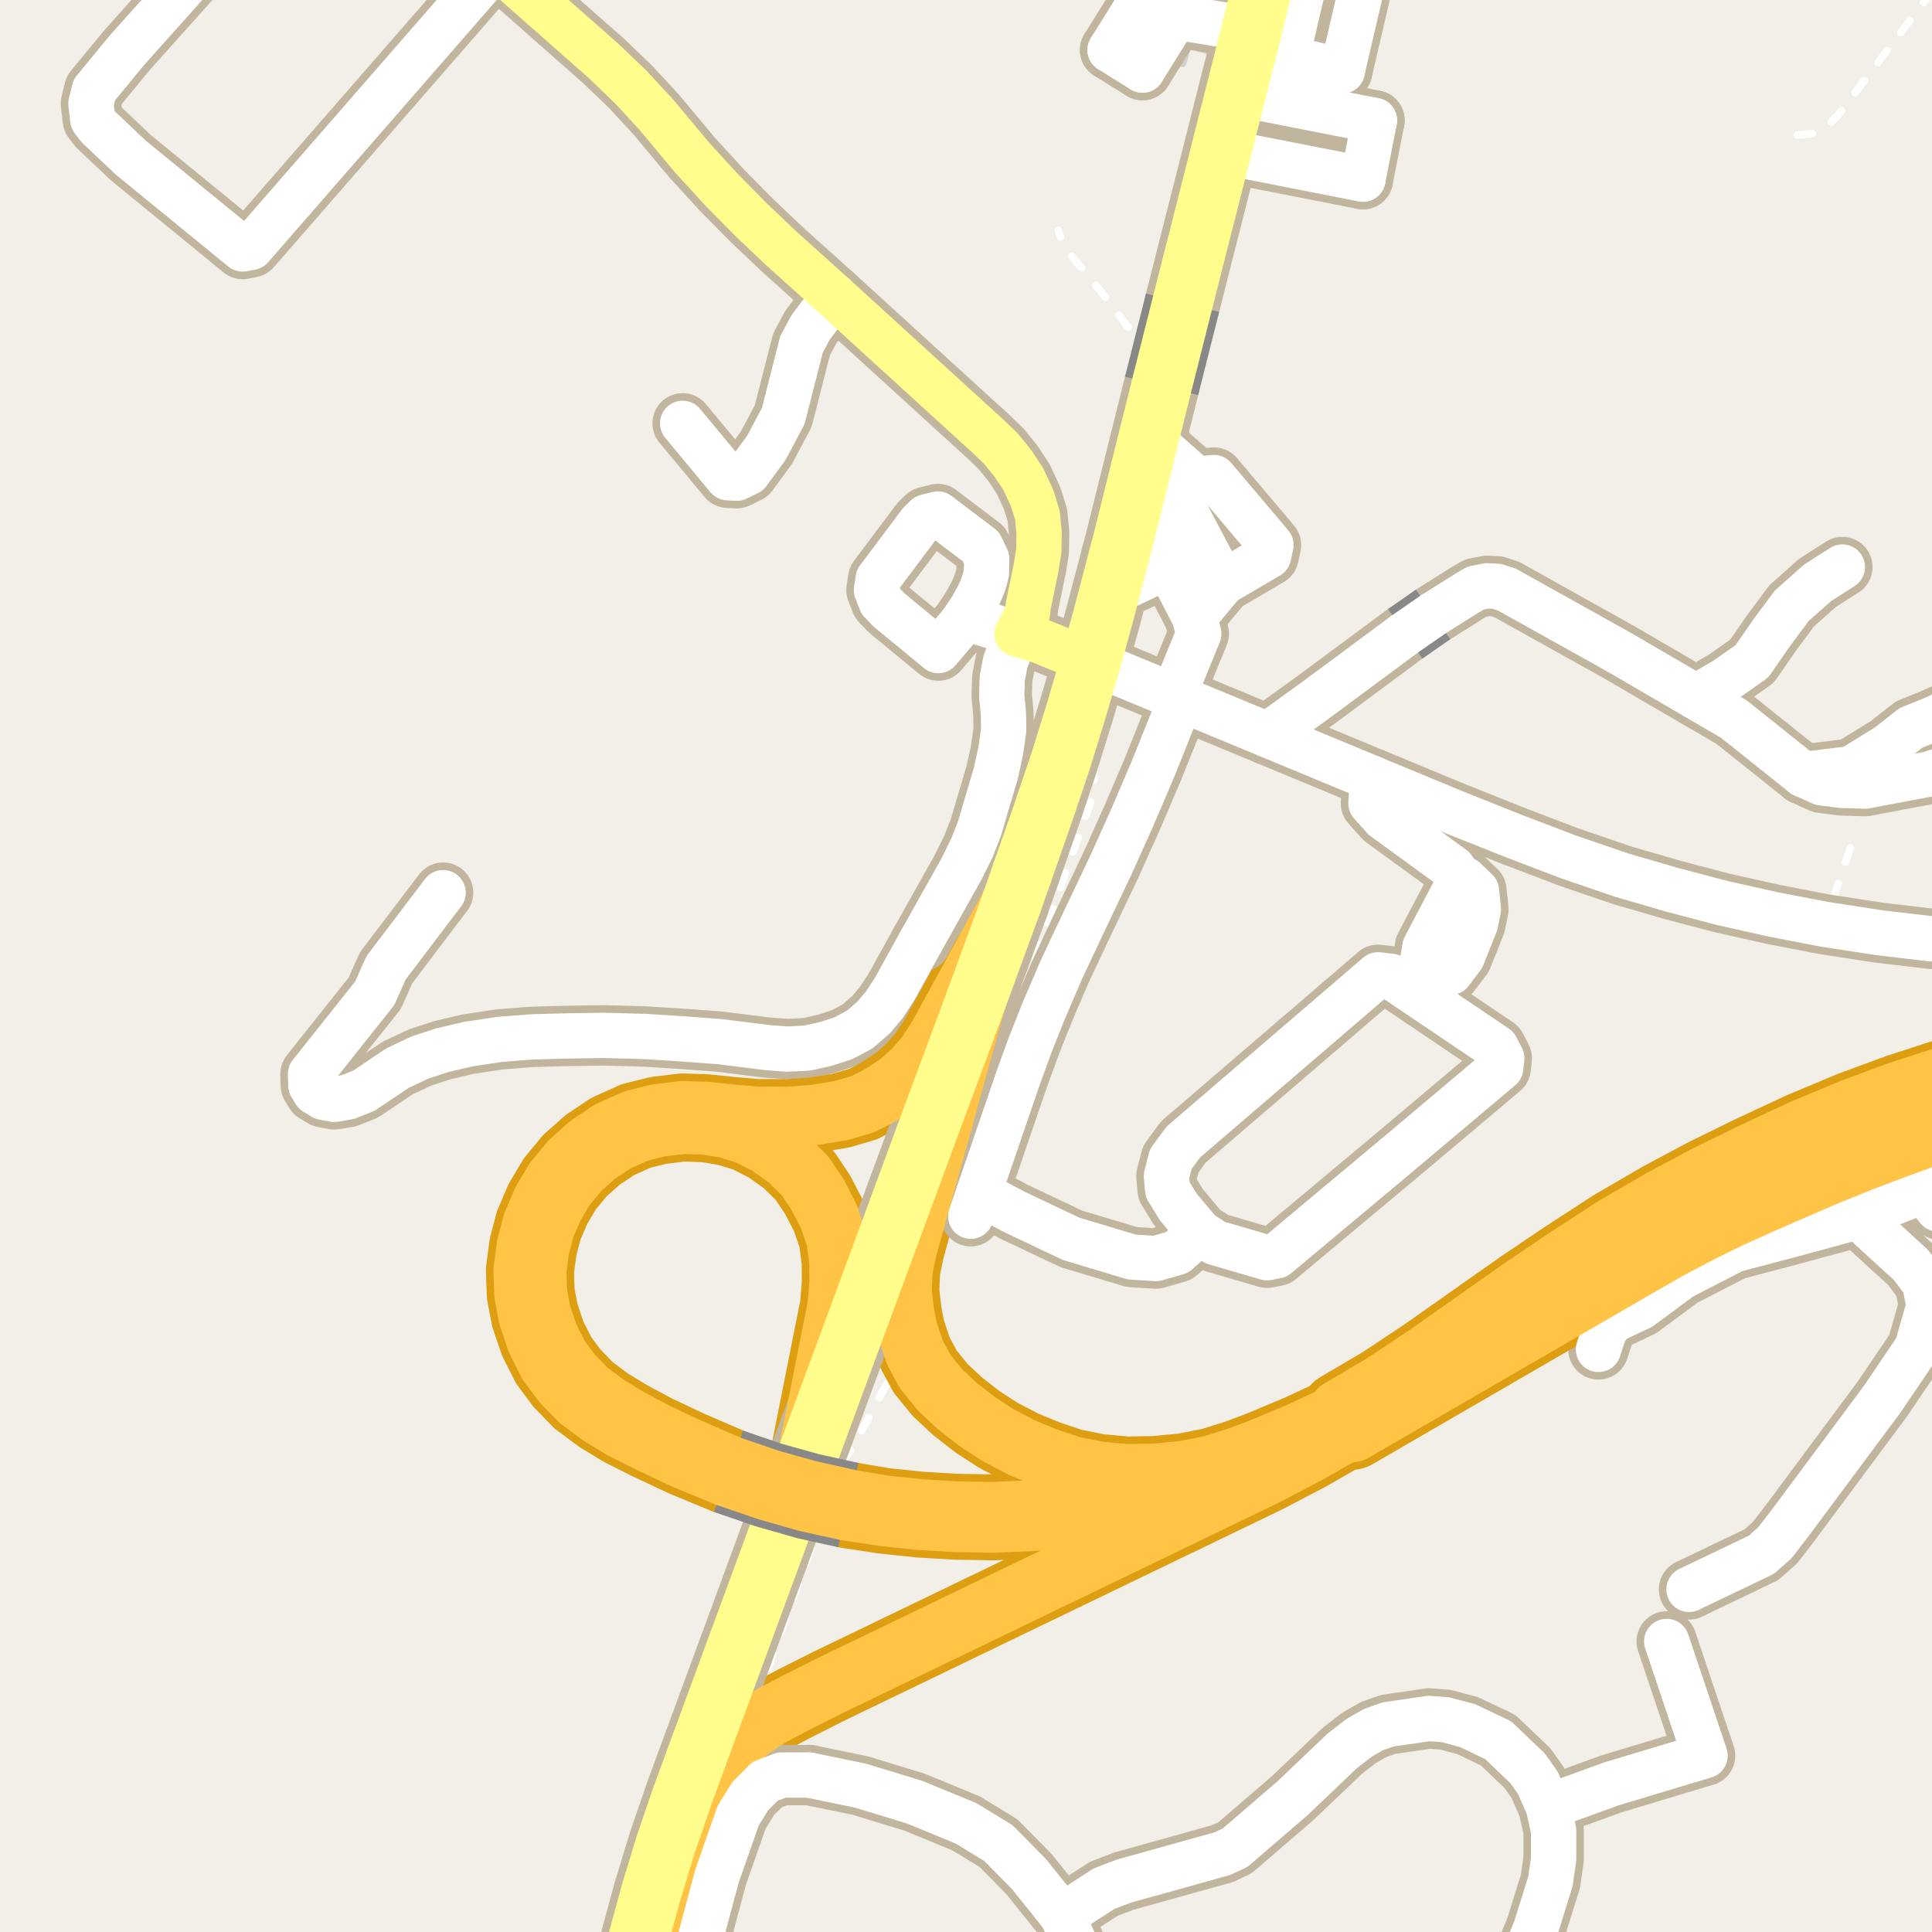<?xml version="1.0" encoding="UTF-8"?>
<svg xmlns="http://www.w3.org/2000/svg" xmlns:xlink="http://www.w3.org/1999/xlink" width="256pt" height="256pt" viewBox="0 0 256 256" version="1.1">
<g id="surface2">
<rect x="0" y="0" width="256" height="256" style="fill:rgb(94.902%,93.725%,91.373%);fill-opacity:1;stroke:none;"/>
<path style=" stroke:none;fill-rule:evenodd;fill:rgb(81.961%,81.569%,80.392%);fill-opacity:1;" d="M 153.242 12.062 L 155.027 7.883 L 156.699 8.398 L 157.402 5.938 L 161.34 7.059 L 163.074 -0.824 L 161.922 -1.852 L 160.816 -2.738 L 159.781 -3.488 L 159 -4 L 150.816 -4 L 145.035 5.879 Z M 153.242 12.062 "/>
<path style="fill:none;stroke-width:1;stroke-linecap:round;stroke-linejoin:round;stroke:rgb(81.961%,81.961%,81.961%);stroke-opacity:1;stroke-miterlimit:10;" d="M 153.242 12.062 L 155.027 7.883 L 156.699 8.398 L 157.402 5.938 L 161.34 7.059 L 163.074 -0.824 L 161.922 -1.852 L 160.816 -2.738 L 159.781 -3.488 L 159 -4 L 150.816 -4 L 145.035 5.879 L 153.242 12.062 "/>
<path style=" stroke:none;fill-rule:evenodd;fill:rgb(81.961%,81.569%,80.392%);fill-opacity:1;" d="M 168.738 23.805 L 178.199 25.785 L 179.324 20.406 L 169.863 18.43 Z M 168.738 23.805 "/>
<path style="fill:none;stroke-width:1;stroke-linecap:round;stroke-linejoin:round;stroke:rgb(81.961%,81.961%,81.961%);stroke-opacity:1;stroke-miterlimit:10;" d="M 168.738 23.805 L 178.199 25.785 L 179.324 20.406 L 169.863 18.43 L 168.738 23.805 "/>
<path style="fill:none;stroke-width:1;stroke-linecap:round;stroke-linejoin:round;stroke:rgb(100%,100%,100%);stroke-opacity:1;stroke-dasharray:2,3;stroke-miterlimit:10;" d="M 158.676 19.395 L 158.203 21.281 "/>
<path style="fill:none;stroke-width:1;stroke-linecap:round;stroke-linejoin:round;stroke:rgb(100%,100%,100%);stroke-opacity:1;stroke-dasharray:2,3;stroke-miterlimit:10;" d="M 120.445 179.672 L 122.633 178.48 "/>
<path style="fill:none;stroke-width:1;stroke-linecap:round;stroke-linejoin:round;stroke:rgb(100%,100%,100%);stroke-opacity:1;stroke-dasharray:2,3;stroke-miterlimit:10;" d="M 132.5 80.938 L 131.359 81.441 L 130.016 80.594 "/>
<path style="fill:none;stroke-width:1;stroke-linecap:round;stroke-linejoin:round;stroke:rgb(100%,100%,100%);stroke-opacity:1;stroke-dasharray:2,3;stroke-miterlimit:10;" d="M 159.438 16.438 L 158.676 19.395 "/>
<path style="fill:none;stroke-width:1;stroke-linecap:round;stroke-linejoin:round;stroke:rgb(100%,100%,100%);stroke-opacity:1;stroke-dasharray:2,3;stroke-miterlimit:10;" d="M 163.211 1.477 L 162.738 3.398 L 162.414 4.723 "/>
<path style="fill:none;stroke-width:1;stroke-linecap:round;stroke-linejoin:round;stroke:rgb(100%,100%,100%);stroke-opacity:1;stroke-dasharray:2,3;stroke-miterlimit:10;" d="M 158.203 21.281 L 157.426 24.598 "/>
<path style="fill:none;stroke-width:1;stroke-linecap:round;stroke-linejoin:round;stroke:rgb(100%,100%,100%);stroke-opacity:1;stroke-dasharray:2,3;stroke-miterlimit:10;" d="M 167.867 8.238 L 167.047 11.664 "/>
<path style="fill:none;stroke-width:1;stroke-linecap:round;stroke-linejoin:round;stroke:rgb(100%,100%,100%);stroke-opacity:1;stroke-dasharray:2,3;stroke-miterlimit:10;" d="M 98.633 232.324 L 100.004 237.402 "/>
<path style="fill:none;stroke-width:1;stroke-linecap:round;stroke-linejoin:round;stroke:rgb(100%,100%,100%);stroke-opacity:1;stroke-dasharray:2,3;stroke-miterlimit:10;" d="M 157.426 24.598 L 155.992 30.074 "/>
<path style="fill:none;stroke-width:1;stroke-linecap:round;stroke-linejoin:round;stroke:rgb(100%,100%,100%);stroke-opacity:1;stroke-dasharray:2,3;stroke-miterlimit:10;" d="M 100.383 226.695 L 99.73 228.934 L 98.633 232.324 "/>
<path style="fill:none;stroke-width:1;stroke-linecap:round;stroke-linejoin:round;stroke:rgb(100%,100%,100%);stroke-opacity:1;stroke-dasharray:2,3;stroke-miterlimit:10;" d="M 166.434 13.602 L 165.07 19.48 "/>
<path style="fill:none;stroke-width:1;stroke-linecap:round;stroke-linejoin:round;stroke:rgb(100%,100%,100%);stroke-opacity:1;stroke-dasharray:2,3;stroke-miterlimit:10;" d="M 157.5 90.25 L 158.883 90.91 L 160.273 91.645 L 161.578 92.48 L 162.859 93.352 "/>
<path style="fill:none;stroke-width:1;stroke-linecap:round;stroke-linejoin:round;stroke:rgb(100%,100%,100%);stroke-opacity:1;stroke-dasharray:2,3;stroke-miterlimit:10;" d="M 161.57 33.082 L 160.086 39.121 "/>
<path style="fill:none;stroke-width:1;stroke-linecap:round;stroke-linejoin:round;stroke:rgb(100%,100%,100%);stroke-opacity:1;stroke-dasharray:2,3;stroke-miterlimit:10;" d="M 132.984 80.031 L 136.145 81.238 L 139.309 82.453 "/>
<path style="fill:none;stroke-width:1;stroke-linecap:round;stroke-linejoin:round;stroke:rgb(100%,100%,100%);stroke-opacity:1;stroke-dasharray:2,3;stroke-miterlimit:10;" d="M 143.027 81.738 L 145.949 82.504 L 149.633 83.469 "/>
<path style="fill:none;stroke-width:1;stroke-linecap:round;stroke-linejoin:round;stroke:rgb(100%,100%,100%);stroke-opacity:1;stroke-dasharray:2,3;stroke-miterlimit:10;" d="M 134.969 74.336 L 134.586 75.613 L 134.008 77.379 L 133.656 78.359 L 133.281 79.316 L 132.5 80.938 "/>
<path style="fill:none;stroke-width:1;stroke-linecap:round;stroke-linejoin:round;stroke:rgb(100%,100%,100%);stroke-opacity:1;stroke-dasharray:2,3;stroke-miterlimit:10;" d="M 147.617 92.648 L 148.512 89.316 L 149.555 85.426 "/>
<path style="fill:none;stroke-width:1;stroke-linecap:round;stroke-linejoin:round;stroke:rgb(100%,100%,100%);stroke-opacity:1;stroke-dasharray:2,3;stroke-miterlimit:10;" d="M 164.258 21.801 L 164.184 22.906 L 162.441 29.945 "/>
<path style="fill:none;stroke-width:1;stroke-linecap:round;stroke-linejoin:round;stroke:rgb(100%,100%,100%);stroke-opacity:1;stroke-dasharray:2,3;stroke-miterlimit:10;" d="M 134.023 65.199 L 134.543 66.176 L 135.082 67.945 L 135.27 69.18 L 135.348 70.652 L 135.258 72.375 L 134.969 74.336 "/>
<path style="fill:none;stroke-width:1;stroke-linecap:round;stroke-linejoin:round;stroke:rgb(100%,100%,100%);stroke-opacity:1;stroke-dasharray:2,3;stroke-miterlimit:10;" d="M 170.523 -2 L 168.391 6.293 "/>
<path style="fill:none;stroke-width:1;stroke-linecap:round;stroke-linejoin:round;stroke:rgb(100%,100%,100%);stroke-opacity:1;stroke-dasharray:2,3;stroke-miterlimit:10;" d="M 127.676 57.074 L 130.434 59.723 L 131.32 60.785 L 132.273 62.137 L 132.824 63.016 L 133.414 64.035 L 134.023 65.199 "/>
<path style="fill:none;stroke-width:1;stroke-linecap:round;stroke-linejoin:round;stroke:rgb(100%,100%,100%);stroke-opacity:1;stroke-dasharray:2,3;stroke-miterlimit:10;" d="M 245.184 112.336 L 241.777 122.477 "/>
<path style="fill:none;stroke-width:1;stroke-linecap:round;stroke-linejoin:round;stroke:rgb(100%,100%,100%);stroke-opacity:1;stroke-dasharray:2,3;stroke-miterlimit:10;" d="M 162.414 4.723 L 159.438 16.438 "/>
<path style="fill:none;stroke-width:1;stroke-linecap:round;stroke-linejoin:round;stroke:rgb(100%,100%,100%);stroke-opacity:1;stroke-dasharray:2,3;stroke-miterlimit:10;" d="M 164.117 -2 L 163.211 1.477 "/>
<path style="fill:none;stroke-width:1;stroke-linecap:round;stroke-linejoin:round;stroke:rgb(100%,100%,100%);stroke-opacity:1;stroke-dasharray:2,3;stroke-miterlimit:10;" d="M 154.934 89.406 L 150.98 87.539 L 150.125 86.816 L 149.605 85.738 L 149.516 84.027 L 149.75 82.895 L 150.828 78.02 "/>
<path style="fill:none;stroke-width:1;stroke-linecap:round;stroke-linejoin:round;stroke:rgb(100%,100%,100%);stroke-opacity:1;stroke-dasharray:2,3;stroke-miterlimit:10;" d="M 154.305 61.148 L 151.039 75.781 "/>
<path style="fill:none;stroke-width:1;stroke-linecap:round;stroke-linejoin:round;stroke:rgb(100%,100%,100%);stroke-opacity:1;stroke-dasharray:2,3;stroke-miterlimit:10;" d="M 152.797 55.633 L 149.918 54.457 L 149.125 52.871 L 150.852 45.918 L 150.543 44.785 L 146.086 38.859 L 141.422 33.234 L 140.836 32.195 L 140.227 30.516 "/>
<path style="fill:none;stroke-width:1;stroke-linecap:round;stroke-linejoin:round;stroke:rgb(100%,100%,100%);stroke-opacity:1;stroke-dasharray:2,3;stroke-miterlimit:10;" d="M 151.277 48.758 L 143.117 81.582 L 142.289 82.477 L 141.32 82.949 L 140.047 82.848 L 139.309 82.453 "/>
<path style="fill:none;stroke-width:1;stroke-linecap:round;stroke-linejoin:round;stroke:rgb(100%,100%,100%);stroke-opacity:1;stroke-dasharray:2,3;stroke-miterlimit:10;" d="M 120.445 179.672 L 119.184 180.199 L 113.508 190.855 L 112.633 192.32 L 111.789 193.324 L 110.258 193.977 L 109.508 194.945 L 107.227 201.012 L 107.789 204.258 L 100.477 224.543 L 100.32 226.008 L 100.383 226.695 "/>
<path style="fill:none;stroke-width:1;stroke-linecap:round;stroke-linejoin:round;stroke:rgb(100%,100%,100%);stroke-opacity:1;stroke-dasharray:2,3;stroke-miterlimit:10;" d="M 122.633 178.48 L 124.055 177.422 L 123.457 176.422 L 122.809 174.762 L 122.539 173.648 L 122.363 172.363 L 122.328 170.914 L 122.477 169.297 L 122.852 167.535 L 123.5 165.629 L 144.852 105.355 L 145.02 101.797 L 147.617 92.648 "/>
<path style="fill:none;stroke-width:1;stroke-linecap:round;stroke-linejoin:round;stroke:rgb(100%,100%,100%);stroke-opacity:1;stroke-dasharray:2,3;stroke-miterlimit:10;" d="M 238.16 17.887 L 240.445 17.668 L 242.055 16.703 L 243.477 15.359 L 256.633 -2 "/>
<path style="fill:none;stroke-width:8;stroke-linecap:round;stroke-linejoin:round;stroke:rgb(75.686%,70.98%,61.569%);stroke-opacity:1;stroke-miterlimit:10;" d="M 147.094 6.621 L 151.379 9.289 "/>
<path style="fill:none;stroke-width:8;stroke-linecap:round;stroke-linejoin:round;stroke:rgb(75.686%,70.98%,61.569%);stroke-opacity:1;stroke-miterlimit:10;" d="M 165.176 6.672 L 170.488 7.68 "/>
<path style="fill:none;stroke-width:8;stroke-linecap:round;stroke-linejoin:round;stroke:rgb(75.686%,70.98%,61.569%);stroke-opacity:1;stroke-miterlimit:10;" d="M 127.902 81.871 L 134.758 84.004 "/>
<path style="fill:none;stroke-width:8;stroke-linecap:round;stroke-linejoin:round;stroke:rgb(75.686%,70.98%,61.569%);stroke-opacity:1;stroke-miterlimit:10;" d="M 170.488 7.68 L 177.852 9.398 "/>
<path style="fill:none;stroke-width:8;stroke-linecap:round;stroke-linejoin:round;stroke:rgb(75.686%,70.98%,61.569%);stroke-opacity:1;stroke-miterlimit:10;" d="M 180.594 23.742 L 182.121 15.961 "/>
<path style="fill:none;stroke-width:8;stroke-linecap:round;stroke-linejoin:round;stroke:rgb(75.686%,70.98%,61.569%);stroke-opacity:1;stroke-miterlimit:10;" d="M 158.512 63.504 L 152.211 57.977 "/>
<path style="fill:none;stroke-width:8;stroke-linecap:round;stroke-linejoin:round;stroke:rgb(75.686%,70.98%,61.569%);stroke-opacity:1;stroke-miterlimit:10;" d="M 154.762 74.996 L 146.941 78.766 "/>
<path style="fill:none;stroke-width:8;stroke-linecap:round;stroke-linejoin:round;stroke:rgb(75.686%,70.98%,61.569%);stroke-opacity:1;stroke-miterlimit:10;" d="M 213.48 175.062 L 211.281 170.613 L 210.355 169.266 L 209.164 168.129 L 207.715 167.164 "/>
<path style="fill:none;stroke-width:8;stroke-linecap:round;stroke-linejoin:round;stroke:rgb(75.686%,70.98%,61.569%);stroke-opacity:1;stroke-miterlimit:10;" d="M 155.77 2.238 L 162.738 3.398 L 165.863 3.965 "/>
<path style="fill:none;stroke-width:8;stroke-linecap:round;stroke-linejoin:round;stroke:rgb(75.686%,70.98%,61.569%);stroke-opacity:1;stroke-miterlimit:10;" d="M 158.258 81.742 L 158.844 83.969 L 155.477 92.203 "/>
<path style="fill:none;stroke-width:8;stroke-linecap:round;stroke-linejoin:round;stroke:rgb(75.686%,70.98%,61.569%);stroke-opacity:1;stroke-miterlimit:10;" d="M 177.852 9.398 L 180.402 -1.551 "/>
<path style="fill:none;stroke-width:8;stroke-linecap:round;stroke-linejoin:round;stroke:rgb(75.686%,70.98%,61.569%);stroke-opacity:1;stroke-miterlimit:10;" d="M 173.043 -3.266 L 170.488 7.68 "/>
<path style="fill:none;stroke-width:8;stroke-linecap:round;stroke-linejoin:round;stroke:rgb(75.686%,70.98%,61.569%);stroke-opacity:1;stroke-miterlimit:10;" d="M 158.309 -1.844 L 155.77 2.238 L 151.379 9.289 "/>
<path style="fill:none;stroke-width:8;stroke-linecap:round;stroke-linejoin:round;stroke:rgb(75.686%,70.98%,61.569%);stroke-opacity:1;stroke-miterlimit:10;" d="M 154.023 -4.512 L 147.094 6.621 "/>
<path style="fill:none;stroke-width:8;stroke-linecap:round;stroke-linejoin:round;stroke:rgb(75.686%,70.98%,61.569%);stroke-opacity:1;stroke-miterlimit:10;" d="M 162.051 77.211 L 155.809 65.414 "/>
<path style="fill:none;stroke-width:8;stroke-linecap:round;stroke-linejoin:round;stroke:rgb(75.686%,70.98%,61.569%);stroke-opacity:1;stroke-miterlimit:10;" d="M 182.121 15.961 L 163.734 12.352 "/>
<path style="fill:none;stroke-width:8;stroke-linecap:round;stroke-linejoin:round;stroke:rgb(75.686%,70.98%,61.569%);stroke-opacity:1;stroke-miterlimit:10;" d="M 193.609 116.621 L 192.516 115.027 L 183.379 108.379 L 181.656 106.445 L 181.883 103.152 "/>
<path style="fill:none;stroke-width:8;stroke-linecap:round;stroke-linejoin:round;stroke:rgb(75.686%,70.98%,61.569%);stroke-opacity:1;stroke-miterlimit:10;" d="M 161.789 20.051 L 180.594 23.742 "/>
<path style="fill:none;stroke-width:8;stroke-linecap:round;stroke-linejoin:round;stroke:rgb(75.686%,70.98%,61.569%);stroke-opacity:1;stroke-miterlimit:10;" d="M 195.637 118.023 L 195.895 120.488 L 195.496 122.426 L 193.75 126.797 L 192.188 128.855 L 190.836 129.355 L 188.715 128.668 L 188.484 127.449 L 188.809 125.484 L 193.191 117.148 L 194.098 116.559 L 195.637 118.023 "/>
<path style="fill:none;stroke-width:8;stroke-linecap:round;stroke-linejoin:round;stroke:rgb(75.686%,70.98%,61.569%);stroke-opacity:1;stroke-miterlimit:10;" d="M 158.984 163.316 L 155.957 165.961 L 153.156 166.762 L 149.957 166.562 L 141.957 164.16 L 134.359 160.562 L 129.691 158.07 "/>
<path style="fill:none;stroke-width:8;stroke-linecap:round;stroke-linejoin:round;stroke:rgb(75.686%,70.98%,61.569%);stroke-opacity:1;stroke-miterlimit:10;" d="M 264 160.363 L 261.805 161.004 L 259.004 161.004 L 256.805 160.203 L 254.805 157.801 L 253.203 155.004 L 251.223 151.621 "/>
<path style="fill:none;stroke-width:8;stroke-linecap:round;stroke-linejoin:round;stroke:rgb(75.686%,70.98%,61.569%);stroke-opacity:1;stroke-miterlimit:10;" d="M 127.27 82.734 L 127.902 81.871 L 128.773 80.535 L 129.711 78.809 L 130.125 77.859 L 130.469 76.883 L 130.703 75.902 L 130.738 74.027 L 129.973 72.422 L 124.27 68.109 L 122.746 68.492 L 121.938 69.273 L 116.363 76.703 L 116.137 78.195 L 116.738 79.719 L 117.801 80.828 L 124.332 86.203 L 127.27 82.734 "/>
<path style="fill:none;stroke-width:8;stroke-linecap:round;stroke-linejoin:round;stroke:rgb(75.686%,70.98%,61.569%);stroke-opacity:1;stroke-miterlimit:10;" d="M 155.809 65.414 L 154.359 71.156 L 154.203 72.582 L 154.762 74.996 L 158.258 81.742 L 162.051 77.211 L 168.098 73.664 L 168.41 72.211 L 160.852 63.277 L 158.512 63.504 L 155.809 65.414 "/>
<path style="fill:none;stroke-width:8;stroke-linecap:round;stroke-linejoin:round;stroke:rgb(75.686%,70.98%,61.569%);stroke-opacity:1;stroke-miterlimit:10;" d="M 211.805 178.805 L 212.602 176.402 L 213.48 175.062 L 217.402 173.203 L 222.805 169.203 L 229.805 165.602 L 237.402 163.602 L 246.203 161.203 L 254.805 157.801 "/>
<path style="fill:none;stroke-width:8;stroke-linecap:round;stroke-linejoin:round;stroke:rgb(75.686%,70.98%,61.569%);stroke-opacity:1;stroke-miterlimit:10;" d="M 241.891 155.273 L 243.805 158.801 L 246.203 161.203 L 253.203 167.605 L 255.004 170.004 L 255.602 173.004 L 254.004 178.602 L 249.402 185.402 L 245.273 190.953 L 237.203 201.805 L 235.203 204.402 L 233.402 206.004 L 223.805 210.602 "/>
<path style="fill:none;stroke-width:8;stroke-linecap:round;stroke-linejoin:round;stroke:rgb(75.686%,70.98%,61.569%);stroke-opacity:1;stroke-miterlimit:10;" d="M 156.141 159.945 L 158.984 163.316 L 161.035 164.656 L 167.883 166.656 L 169.164 166.406 L 185.105 153.078 L 198.852 141.496 L 198.992 140.219 L 198.246 138.781 L 184.266 129.355 L 182.586 129.168 L 156.793 151.328 L 155.137 153.578 L 154.555 155.855 L 154.719 157.633 L 156.141 159.945 "/>
<path style="fill:none;stroke-width:8;stroke-linecap:round;stroke-linejoin:round;stroke:rgb(75.686%,70.98%,61.569%);stroke-opacity:1;stroke-miterlimit:10;" d="M 122.008 124.777 L 118.562 131.008 L 117.188 133.125 L 115.734 134.848 L 113.906 136.426 L 111.781 137.555 L 109.508 138.309 L 106.922 138.883 L 104.254 139.008 L 101.625 138.805 L 95.27 138.012 L 90.457 137.656 L 85.371 137.336 L 80.051 137.191 L 74.922 137.27 L 70.484 137.391 L 66.234 137.723 L 62 138.355 L 58.582 139.164 L 55.648 140.125 L 52.684 141.523 L 48.207 144.527 L 46.109 145.367 L 44.273 145.672 L 42.855 145.406 L 41.766 144.758 L 41.184 143.809 L 41.145 142.309 L 49.66 131.609 L 51.145 128.254 L 58.715 118.281 "/>
<path style="fill:none;stroke-width:10;stroke-linecap:round;stroke-linejoin:round;stroke:rgb(86.667%,62.353%,6.667%);stroke-opacity:1;stroke-miterlimit:10;" d="M 177.762 187.195 L 172.465 190.215 L 167.215 192.727 L 162.113 194.848 L 157.43 196.371 L 152.562 197.703 L 147.008 198.863 L 141.98 199.633 L 136.66 200.145 L 131.637 200.367 L 126.684 200.281 L 121.973 200.004 L 117.105 199.492 L 112.652 198.73 "/>
<path style="fill:none;stroke-width:10;stroke-linecap:round;stroke-linejoin:round;stroke:rgb(86.667%,62.353%,6.667%);stroke-opacity:1;stroke-miterlimit:10;" d="M 112.164 200.137 L 116.93 200.863 L 121.859 201.387 L 126.629 201.664 L 131.656 201.754 L 136.754 201.527 L 142.148 201.008 L 147.254 200.223 L 152.887 199.051 L 157.816 197.695 L 162.762 196.141 L 167.516 194.344 L 173.215 192.066 L 179.105 189.258 "/>
<path style="fill:none;stroke-width:10;stroke-linecap:round;stroke-linejoin:round;stroke:rgb(86.667%,62.353%,6.667%);stroke-opacity:1;stroke-miterlimit:10;" d="M 177.762 187.195 L 172.266 189.766 L 166.871 192.027 L 163.875 193.141 L 160.605 194.168 L 156.832 194.922 L 152.938 195.289 L 149.312 195.344 L 145.566 195.004 L 142.027 194.297 L 138.613 193.145 L 135.406 191.82 L 132.32 190.203 L 129.562 188.422 L 126.855 186.316 L 124.59 184.195 L 122.605 181.773 L 121.242 179.238 L 120.215 176.195 L 119.762 173.75 L 119.465 171.098 L 119.582 168.309 L 120.133 165.602 L 129.305 132.57 "/>
<path style="fill:none;stroke-width:10;stroke-linecap:round;stroke-linejoin:round;stroke:rgb(86.667%,62.353%,6.667%);stroke-opacity:1;stroke-miterlimit:10;" d="M 96.828 194.285 L 91.34 191.922 L 86.914 189.836 L 83.27 187.891 L 80.477 186.191 L 77.875 184.258 L 75.742 182.055 L 74.078 179.816 L 72.684 177.051 L 71.668 174.066 L 71.156 171.344 L 71.047 168.414 L 71.449 165.398 L 72.164 162.656 L 73.359 159.875 L 74.863 157.348 L 76.785 155.023 L 79.082 152.988 L 81.582 151.32 L 84.566 149.98 L 87.363 149.281 L 90.5 148.902 L 93.406 149 L 96.223 149.445 L 98.996 150.301 L 101.758 151.695 L 104.465 153.625 L 106.668 155.812 L 108.34 158.305 L 109.828 161.184 L 110.836 164.133 L 111.23 167.191 L 111.246 169.965 L 111.004 173.004 L 107.105 192.629 "/>
<path style="fill:none;stroke-width:10;stroke-linecap:round;stroke-linejoin:round;stroke:rgb(86.667%,62.353%,6.667%);stroke-opacity:1;stroke-miterlimit:10;" d="M 82.867 263.715 L 93.465 237.012 L 94.766 234.559 L 96.168 232.406 L 97.816 230.578 L 99.73 228.934 L 102.18 227.355 L 105.406 225.66 L 109.848 223.422 L 167.758 195.484 L 173.25 192.609 L 179.105 189.258 "/>
<path style="fill:none;stroke-width:10;stroke-linecap:round;stroke-linejoin:round;stroke:rgb(86.667%,62.353%,6.667%);stroke-opacity:1;stroke-miterlimit:10;" d="M 134.062 119.586 L 124.367 137.289 L 122.801 139.738 L 121.133 141.688 L 119.133 143.492 L 116.664 145.113 L 114.383 146.293 L 111.422 147.16 L 107.793 147.758 L 104.328 147.988 L 100.332 147.984 L 96.848 147.684 L 93.52 147.34 L 90.43 147.238 L 87.062 147.645 L 84.02 148.406 L 80.777 149.859 L 78.066 151.668 L 75.59 153.863 L 73.5 156.387 L 71.875 159.117 L 70.59 162.117 L 69.812 165.078 L 69.383 168.336 L 69.5 171.527 L 70.059 174.484 L 71.148 177.695 L 72.66 180.695 L 74.473 183.137 L 76.777 185.512 L 79.547 187.57 L 82.465 189.344 L 86.18 191.207 L 90.664 193.312 L 96.238 195.617 "/>
<path style="fill:none;stroke-width:8;stroke-linecap:round;stroke-linejoin:round;stroke:rgb(75.686%,70.98%,61.569%);stroke-opacity:1;stroke-miterlimit:10;" d="M 144.512 87.66 L 148.512 89.316 L 155.477 92.203 L 156.496 92.625 "/>
<path style="fill:none;stroke-width:8;stroke-linecap:round;stroke-linejoin:round;stroke:rgb(75.686%,70.98%,61.569%);stroke-opacity:1;stroke-miterlimit:10;" d="M 167.953 97.375 L 174.5 92.648 L 186.195 83.984 "/>
<path style="fill:none;stroke-width:8;stroke-linecap:round;stroke-linejoin:round;stroke:rgb(75.686%,70.98%,61.569%);stroke-opacity:1;stroke-miterlimit:10;" d="M 224.73 92.355 L 228.648 90.074 L 232.137 87.625 L 234.852 83.711 L 237.41 80.273 L 240.82 77.238 L 244.121 75.133 "/>
<path style="fill:none;stroke-width:8;stroke-linecap:round;stroke-linejoin:round;stroke:rgb(75.686%,70.98%,61.569%);stroke-opacity:1;stroke-miterlimit:10;" d="M 205.168 239.41 L 213.484 236.383 L 225.93 232.637 L 220.848 217.5 "/>
<path style="fill:none;stroke-width:8;stroke-linecap:round;stroke-linejoin:round;stroke:rgb(75.686%,70.98%,61.569%);stroke-opacity:1;stroke-miterlimit:10;" d="M 110.559 39.238 L 107.441 43.328 L 106.203 45.637 L 103.781 55.129 L 101.566 59.309 L 99.145 62.621 L 97.629 63.367 L 96.441 63.305 L 90.453 56.094 "/>
<path style="fill:none;stroke-width:8;stroke-linecap:round;stroke-linejoin:round;stroke:rgb(75.686%,70.98%,61.569%);stroke-opacity:1;stroke-miterlimit:10;" d="M 107.203 235.203 L 114.004 236.602 L 121.203 238.801 L 128.004 241.602 L 132.301 244.219 L 136.355 248.336 L 140.762 253.832 "/>
<path style="fill:none;stroke-width:8;stroke-linecap:round;stroke-linejoin:round;stroke:rgb(75.686%,70.98%,61.569%);stroke-opacity:1;stroke-miterlimit:10;" d="M 134.758 84.004 L 133.918 85.887 L 133.238 87.621 L 132.801 89.883 L 132.734 92.215 L 132.957 94.539 L 132.996 96.75 L 132.59 99.57 L 131.949 102.477 L 129.777 109.824 L 128.77 112.383 L 127.379 115.191 L 122.008 124.777 "/>
<path style="fill:none;stroke-width:8;stroke-linecap:round;stroke-linejoin:round;stroke:rgb(75.686%,70.98%,61.569%);stroke-opacity:1;stroke-miterlimit:10;" d="M 238.953 102.637 L 245.293 101.852 L 250.168 98.844 L 253.219 96.445 L 256.227 95.227 L 259.316 93.805 L 260.816 91.57 L 261.754 89.047 L 264 87.051 "/>
<path style="fill:none;stroke-width:8;stroke-linecap:round;stroke-linejoin:round;stroke:rgb(75.686%,70.98%,61.569%);stroke-opacity:1;stroke-miterlimit:10;" d="M 91.422 264 L 92.805 256.801 L 95.004 248.602 L 97.805 240.602 L 99.402 238.004 L 101.406 236.004 L 103.605 235.203 L 107.203 235.203 "/>
<path style="fill:none;stroke-width:8;stroke-linecap:round;stroke-linejoin:round;stroke:rgb(75.686%,70.98%,61.569%);stroke-opacity:1;stroke-miterlimit:10;" d="M 128.633 161.156 L 129.691 158.07 L 134.906 142.844 L 136.531 138.379 L 138.312 133.902 L 140.613 128.539 L 143.223 122.988 L 147.203 114.613 L 150.016 108.355 L 152.742 101.984 L 156.496 92.625 "/>
<path style="fill:none;stroke-width:8;stroke-linecap:round;stroke-linejoin:round;stroke:rgb(75.686%,70.98%,61.569%);stroke-opacity:1;stroke-miterlimit:10;" d="M 140.762 253.832 L 144.582 262.414 L 144.969 264 "/>
<path style="fill:none;stroke-width:8;stroke-linecap:round;stroke-linejoin:round;stroke:rgb(75.686%,70.98%,61.569%);stroke-opacity:1;stroke-miterlimit:10;" d="M 200.02 264 L 203.488 255.547 L 205.445 249.273 L 205.867 246.309 L 205.867 242.594 L 205.168 239.41 L 203.77 236.227 L 202.395 234.293 L 198.504 230.578 L 194.449 228.645 L 191.488 227.863 L 189.344 227.707 L 183.961 228.488 L 182.004 229.172 L 180.094 230.266 L 177.879 231.98 L 171.285 238.258 L 163.645 244.84 L 161.965 245.621 L 148.871 249.273 L 146.262 250.273 L 140.762 253.832 "/>
<path style="fill:none;stroke-width:8;stroke-linecap:round;stroke-linejoin:round;stroke:rgb(75.686%,70.98%,61.569%);stroke-opacity:1;stroke-miterlimit:10;" d="M 65.738 -4.484 L 33.27 32.777 L 32.152 32.996 L 17.332 20.887 L 13.043 16.828 L 12.297 15.859 L 12.043 13.738 L 12.484 11.926 L 16.797 6.684 L 29.449 -7.457 L 30.75 -9 "/>
<path style="fill:none;stroke-width:8;stroke-linecap:round;stroke-linejoin:round;stroke:rgb(75.686%,70.98%,61.569%);stroke-opacity:1;stroke-miterlimit:10;" d="M 189.895 81.414 L 194.441 78.559 L 195.535 77.922 L 196.996 77.629 L 198.324 77.684 L 199.66 78.117 L 214.465 86.375 L 224.73 92.355 L 229.727 95.27 L 238.953 102.637 L 241.355 103.727 L 244.035 104.07 L 247.133 104.164 L 255.547 102.574 L 262.324 100.418 L 264 99.746 "/>
<path style="fill:none;stroke-width:8;stroke-linecap:round;stroke-linejoin:round;stroke:rgb(75.686%,70.98%,61.569%);stroke-opacity:1;stroke-miterlimit:10;" d="M 156.496 92.625 L 167.953 97.375 L 181.883 103.152 L 192.988 107.754 L 200.516 110.754 L 207.82 113.543 L 214.875 115.957 L 221.5 117.883 L 228.184 119.648 L 235.039 121.18 L 241.777 122.477 L 248.98 123.586 L 255.824 124.391 L 262.879 124.996 L 264 125.023 "/>
<path style="fill:none;stroke-width:8;stroke-linecap:round;stroke-linejoin:round;stroke:rgb(75.686%,70.98%,61.569%);stroke-opacity:1;stroke-miterlimit:10;" d="M 134.758 84.004 L 136.348 84.48 L 137.559 84.84 L 144.512 87.66 "/>
<path style="fill:none;stroke-width:8;stroke-linecap:round;stroke-linejoin:round;stroke:rgb(75.686%,70.98%,61.569%);stroke-opacity:1;stroke-miterlimit:10;" d="M 60.656 -9 L 65.738 -4.484 L 79.957 8.055 L 83.547 11.492 L 86.957 15.184 L 91.68 20.844 L 95.613 25.145 L 99.582 29.168 L 103.57 32.953 L 110.559 39.238 L 130.996 57.875 L 132.633 59.449 L 134.246 61.438 L 135.605 63.516 L 136.77 66.027 L 137.453 68.238 L 137.691 70.605 L 137.645 73.02 L 137.273 75.312 L 136.266 80.176 L 136.145 81.238 L 134.758 84.004 "/>
<path style="fill:none;stroke-width:9;stroke-linecap:round;stroke-linejoin:round;stroke:rgb(75.686%,70.98%,61.569%);stroke-opacity:1;stroke-miterlimit:10;" d="M 0.156 -10 L -9.301 -3.621 L -10 -3.121 "/>
<path style="fill:none;stroke-width:10;stroke-linecap:round;stroke-linejoin:round;stroke:rgb(75.686%,70.98%,61.569%);stroke-opacity:1;stroke-miterlimit:10;" d="M 135.461 115.594 L 134.062 119.586 "/>
<path style="fill:none;stroke-width:10;stroke-linecap:round;stroke-linejoin:round;stroke:rgb(75.686%,70.98%,61.569%);stroke-opacity:1;stroke-miterlimit:10;" d="M 138.719 106.238 L 138.172 107.859 L 135.461 115.594 "/>
<path style="fill:none;stroke-width:10;stroke-linecap:round;stroke-linejoin:round;stroke:rgb(75.686%,70.98%,61.569%);stroke-opacity:1;stroke-miterlimit:10;" d="M 129.305 132.57 L 134.062 119.586 "/>
<path style="fill:none;stroke-width:10;stroke-linecap:round;stroke-linejoin:round;stroke:rgb(75.686%,70.98%,61.569%);stroke-opacity:1;stroke-miterlimit:10;" d="M 148.277 73.68 L 146.941 78.766 L 146.164 81.73 L 144.512 87.66 "/>
<path style="fill:none;stroke-width:10;stroke-linecap:round;stroke-linejoin:round;stroke:rgb(75.686%,70.98%,61.569%);stroke-opacity:1;stroke-miterlimit:10;" d="M 144.512 87.66 L 142.594 94.219 L 140.527 100.871 L 138.719 106.238 "/>
<path style="fill:none;stroke-width:10;stroke-linecap:round;stroke-linejoin:round;stroke:rgb(75.686%,70.98%,61.569%);stroke-opacity:1;stroke-miterlimit:10;" d="M 153.918 51.133 L 152.797 55.633 L 152.211 57.977 L 148.824 71.594 L 148.277 73.68 "/>
<path style="fill:none;stroke-width:10;stroke-linecap:round;stroke-linejoin:round;stroke:rgb(75.686%,70.98%,61.569%);stroke-opacity:1;stroke-miterlimit:10;" d="M 169.5 -11 L 169.176 -9.66 L 168.102 -5.254 L 165.863 3.965 L 165.176 6.672 L 163.734 12.352 L 161.789 20.051 L 156.695 40.117 "/>
<path style="fill:none;stroke-width:10;stroke-linecap:round;stroke-linejoin:round;stroke:rgb(75.686%,70.98%,61.569%);stroke-opacity:1;stroke-miterlimit:10;" d="M 129.305 132.57 L 123.039 149.453 L 107.105 192.629 L 92.754 231.594 L 90.414 237.977 L 88.207 244.406 L 86.238 250.883 L 84.582 256.961 L 82.867 263.715 L 82.387 266 "/>
<path style="fill:none;stroke-width:11;stroke-linecap:round;stroke-linejoin:round;stroke:rgb(86.667%,62.353%,6.667%);stroke-opacity:1;stroke-miterlimit:10;" d="M 179.105 189.258 L 211.281 170.613 L 216.758 167.438 L 221.02 165.004 L 225.051 162.875 "/>
<path style="fill:none;stroke-width:11;stroke-linecap:round;stroke-linejoin:round;stroke:rgb(86.667%,62.353%,6.667%);stroke-opacity:1;stroke-miterlimit:10;" d="M 225.051 162.875 L 228.961 160.953 L 233.004 159.129 L 237.559 157.145 L 241.891 155.273 L 246.574 153.375 L 251.223 151.621 L 255.711 149.988 L 260.41 148.445 L 265.812 146.914 L 267 146.609 "/>
<path style="fill:none;stroke-width:11;stroke-linecap:round;stroke-linejoin:round;stroke:rgb(86.667%,62.353%,6.667%);stroke-opacity:1;stroke-miterlimit:10;" d="M 267 140.453 L 264.336 141.137 L 258.027 143.078 L 251.762 145.117 L 245.551 147.406 L 239.004 150.145 L 232.68 153.082 L 226.215 156.254 L 220.453 159.324 L 213.977 163.094 L 207.715 167.164 L 201.84 171.129 L 189.23 180.008 L 183.516 183.809 L 177.762 187.195 "/>
<path style="fill:none;stroke-width:6;stroke-linecap:round;stroke-linejoin:round;stroke:rgb(100%,100%,100%);stroke-opacity:1;stroke-miterlimit:10;" d="M 147.094 6.621 L 151.379 9.289 "/>
<path style="fill:none;stroke-width:6;stroke-linecap:round;stroke-linejoin:round;stroke:rgb(100%,100%,100%);stroke-opacity:1;stroke-miterlimit:10;" d="M 165.176 6.672 L 170.488 7.68 "/>
<path style="fill:none;stroke-width:6;stroke-linecap:round;stroke-linejoin:round;stroke:rgb(100%,100%,100%);stroke-opacity:1;stroke-miterlimit:10;" d="M 127.902 81.871 L 134.758 84.004 "/>
<path style="fill:none;stroke-width:6;stroke-linecap:round;stroke-linejoin:round;stroke:rgb(100%,100%,100%);stroke-opacity:1;stroke-miterlimit:10;" d="M 170.488 7.68 L 177.852 9.398 "/>
<path style="fill:none;stroke-width:6;stroke-linecap:round;stroke-linejoin:round;stroke:rgb(100%,100%,100%);stroke-opacity:1;stroke-miterlimit:10;" d="M 180.594 23.742 L 182.121 15.961 "/>
<path style="fill:none;stroke-width:6;stroke-linecap:round;stroke-linejoin:round;stroke:rgb(100%,100%,100%);stroke-opacity:1;stroke-miterlimit:10;" d="M 158.512 63.504 L 152.211 57.977 "/>
<path style="fill:none;stroke-width:6;stroke-linecap:round;stroke-linejoin:round;stroke:rgb(100%,100%,100%);stroke-opacity:1;stroke-miterlimit:10;" d="M 154.762 74.996 L 146.941 78.766 "/>
<path style="fill:none;stroke-width:6;stroke-linecap:round;stroke-linejoin:round;stroke:rgb(100%,100%,100%);stroke-opacity:1;stroke-miterlimit:10;" d="M 213.48 175.062 L 211.281 170.613 L 210.355 169.266 L 209.164 168.129 L 207.715 167.164 "/>
<path style="fill:none;stroke-width:6;stroke-linecap:round;stroke-linejoin:round;stroke:rgb(100%,100%,100%);stroke-opacity:1;stroke-miterlimit:10;" d="M 155.77 2.238 L 162.738 3.398 L 165.863 3.965 "/>
<path style="fill:none;stroke-width:6;stroke-linecap:round;stroke-linejoin:round;stroke:rgb(100%,100%,100%);stroke-opacity:1;stroke-miterlimit:10;" d="M 158.258 81.742 L 158.844 83.969 L 155.477 92.203 "/>
<path style="fill:none;stroke-width:6;stroke-linecap:round;stroke-linejoin:round;stroke:rgb(100%,100%,100%);stroke-opacity:1;stroke-miterlimit:10;" d="M 177.852 9.398 L 180.402 -1.551 "/>
<path style="fill:none;stroke-width:6;stroke-linecap:round;stroke-linejoin:round;stroke:rgb(100%,100%,100%);stroke-opacity:1;stroke-miterlimit:10;" d="M 173.043 -3.266 L 170.488 7.68 "/>
<path style="fill:none;stroke-width:6;stroke-linecap:round;stroke-linejoin:round;stroke:rgb(100%,100%,100%);stroke-opacity:1;stroke-miterlimit:10;" d="M 158.309 -1.844 L 155.77 2.238 L 151.379 9.289 "/>
<path style="fill:none;stroke-width:6;stroke-linecap:round;stroke-linejoin:round;stroke:rgb(100%,100%,100%);stroke-opacity:1;stroke-miterlimit:10;" d="M 154.023 -4.512 L 147.094 6.621 "/>
<path style="fill:none;stroke-width:6;stroke-linecap:round;stroke-linejoin:round;stroke:rgb(100%,100%,100%);stroke-opacity:1;stroke-miterlimit:10;" d="M 162.051 77.211 L 155.809 65.414 "/>
<path style="fill:none;stroke-width:6;stroke-linecap:round;stroke-linejoin:round;stroke:rgb(100%,100%,100%);stroke-opacity:1;stroke-miterlimit:10;" d="M 182.121 15.961 L 163.734 12.352 "/>
<path style="fill:none;stroke-width:6;stroke-linecap:round;stroke-linejoin:round;stroke:rgb(100%,100%,100%);stroke-opacity:1;stroke-miterlimit:10;" d="M 193.609 116.621 L 192.516 115.027 L 183.379 108.379 L 181.656 106.445 L 181.883 103.152 "/>
<path style="fill:none;stroke-width:6;stroke-linecap:round;stroke-linejoin:round;stroke:rgb(100%,100%,100%);stroke-opacity:1;stroke-miterlimit:10;" d="M 161.789 20.051 L 180.594 23.742 "/>
<path style="fill:none;stroke-width:6;stroke-linecap:round;stroke-linejoin:round;stroke:rgb(100%,100%,100%);stroke-opacity:1;stroke-miterlimit:10;" d="M 195.637 118.023 L 195.895 120.488 L 195.496 122.426 L 193.75 126.797 L 192.188 128.855 L 190.836 129.355 L 188.715 128.668 L 188.484 127.449 L 188.809 125.484 L 193.191 117.148 L 194.098 116.559 L 195.637 118.023 "/>
<path style="fill:none;stroke-width:6;stroke-linecap:round;stroke-linejoin:round;stroke:rgb(100%,100%,100%);stroke-opacity:1;stroke-miterlimit:10;" d="M 158.984 163.316 L 155.957 165.961 L 153.156 166.762 L 149.957 166.562 L 141.957 164.16 L 134.359 160.562 L 129.691 158.07 "/>
<path style="fill:none;stroke-width:6;stroke-linecap:round;stroke-linejoin:round;stroke:rgb(100%,100%,100%);stroke-opacity:1;stroke-miterlimit:10;" d="M 264 160.363 L 261.805 161.004 L 259.004 161.004 L 256.805 160.203 L 254.805 157.801 L 253.203 155.004 L 251.223 151.621 "/>
<path style="fill:none;stroke-width:6;stroke-linecap:round;stroke-linejoin:round;stroke:rgb(100%,100%,100%);stroke-opacity:1;stroke-miterlimit:10;" d="M 127.27 82.734 L 127.902 81.871 L 128.773 80.535 L 129.711 78.809 L 130.125 77.859 L 130.469 76.883 L 130.703 75.902 L 130.738 74.027 L 129.973 72.422 L 124.27 68.109 L 122.746 68.492 L 121.938 69.273 L 116.363 76.703 L 116.137 78.195 L 116.738 79.719 L 117.801 80.828 L 124.332 86.203 L 127.27 82.734 "/>
<path style="fill:none;stroke-width:6;stroke-linecap:round;stroke-linejoin:round;stroke:rgb(100%,100%,100%);stroke-opacity:1;stroke-miterlimit:10;" d="M 155.809 65.414 L 154.359 71.156 L 154.203 72.582 L 154.762 74.996 L 158.258 81.742 L 162.051 77.211 L 168.098 73.664 L 168.41 72.211 L 160.852 63.277 L 158.512 63.504 L 155.809 65.414 "/>
<path style="fill:none;stroke-width:6;stroke-linecap:round;stroke-linejoin:round;stroke:rgb(100%,100%,100%);stroke-opacity:1;stroke-miterlimit:10;" d="M 211.805 178.805 L 212.602 176.402 L 213.48 175.062 L 217.402 173.203 L 222.805 169.203 L 229.805 165.602 L 237.402 163.602 L 246.203 161.203 L 254.805 157.801 "/>
<path style="fill:none;stroke-width:6;stroke-linecap:round;stroke-linejoin:round;stroke:rgb(100%,100%,100%);stroke-opacity:1;stroke-miterlimit:10;" d="M 241.891 155.273 L 243.805 158.801 L 246.203 161.203 L 253.203 167.605 L 255.004 170.004 L 255.602 173.004 L 254.004 178.602 L 249.402 185.402 L 245.273 190.953 L 237.203 201.805 L 235.203 204.402 L 233.402 206.004 L 223.805 210.602 "/>
<path style="fill:none;stroke-width:6;stroke-linecap:round;stroke-linejoin:round;stroke:rgb(100%,100%,100%);stroke-opacity:1;stroke-miterlimit:10;" d="M 156.141 159.945 L 158.984 163.316 L 161.035 164.656 L 167.883 166.656 L 169.164 166.406 L 185.105 153.078 L 198.852 141.496 L 198.992 140.219 L 198.246 138.781 L 184.266 129.355 L 182.586 129.168 L 156.793 151.328 L 155.137 153.578 L 154.555 155.855 L 154.719 157.633 L 156.141 159.945 "/>
<path style="fill:none;stroke-width:6;stroke-linecap:round;stroke-linejoin:round;stroke:rgb(100%,100%,100%);stroke-opacity:1;stroke-miterlimit:10;" d="M 122.008 124.777 L 118.562 131.008 L 117.188 133.125 L 115.734 134.848 L 113.906 136.426 L 111.781 137.555 L 109.508 138.309 L 106.922 138.883 L 104.254 139.008 L 101.625 138.805 L 95.27 138.012 L 90.457 137.656 L 85.371 137.336 L 80.051 137.191 L 74.922 137.27 L 70.484 137.391 L 66.234 137.723 L 62 138.355 L 58.582 139.164 L 55.648 140.125 L 52.684 141.523 L 48.207 144.527 L 46.109 145.367 L 44.273 145.672 L 42.855 145.406 L 41.766 144.758 L 41.184 143.809 L 41.145 142.309 L 49.66 131.609 L 51.145 128.254 L 58.715 118.281 "/>
<path style="fill:none;stroke-width:8;stroke-linecap:round;stroke-linejoin:round;stroke:rgb(100%,76.471%,27.059%);stroke-opacity:1;stroke-miterlimit:10;" d="M 177.762 187.195 L 172.465 190.215 L 167.215 192.727 L 162.113 194.848 L 157.43 196.371 L 152.562 197.703 L 147.008 198.863 L 141.98 199.633 L 136.66 200.145 L 131.637 200.367 L 126.684 200.281 L 121.973 200.004 L 117.105 199.492 L 112.652 198.73 "/>
<path style="fill:none;stroke-width:8;stroke-linecap:round;stroke-linejoin:round;stroke:rgb(100%,76.471%,27.059%);stroke-opacity:1;stroke-miterlimit:10;" d="M 112.164 200.137 L 116.93 200.863 L 121.859 201.387 L 126.629 201.664 L 131.656 201.754 L 136.754 201.527 L 142.148 201.008 L 147.254 200.223 L 152.887 199.051 L 157.816 197.695 L 162.762 196.141 L 167.516 194.344 L 173.215 192.066 L 179.105 189.258 "/>
<path style="fill:none;stroke-width:8;stroke-linecap:round;stroke-linejoin:round;stroke:rgb(100%,76.471%,27.059%);stroke-opacity:1;stroke-miterlimit:10;" d="M 177.762 187.195 L 172.266 189.766 L 166.871 192.027 L 163.875 193.141 L 160.605 194.168 L 156.832 194.922 L 152.938 195.289 L 149.312 195.344 L 145.566 195.004 L 142.027 194.297 L 138.613 193.145 L 135.406 191.82 L 132.32 190.203 L 129.562 188.422 L 126.855 186.316 L 124.59 184.195 L 122.605 181.773 L 121.242 179.238 L 120.215 176.195 L 119.762 173.75 L 119.465 171.098 L 119.582 168.309 L 120.133 165.602 L 129.305 132.57 "/>
<path style="fill:none;stroke-width:8;stroke-linecap:round;stroke-linejoin:round;stroke:rgb(100%,76.471%,27.059%);stroke-opacity:1;stroke-miterlimit:10;" d="M 96.828 194.285 L 91.34 191.922 L 86.914 189.836 L 83.27 187.891 L 80.477 186.191 L 77.875 184.258 L 75.742 182.055 L 74.078 179.816 L 72.684 177.051 L 71.668 174.066 L 71.156 171.344 L 71.047 168.414 L 71.449 165.398 L 72.164 162.656 L 73.359 159.875 L 74.863 157.348 L 76.785 155.023 L 79.082 152.988 L 81.582 151.32 L 84.566 149.98 L 87.363 149.281 L 90.5 148.902 L 93.406 149 L 96.223 149.445 L 98.996 150.301 L 101.758 151.695 L 104.465 153.625 L 106.668 155.812 L 108.34 158.305 L 109.828 161.184 L 110.836 164.133 L 111.23 167.191 L 111.246 169.965 L 111.004 173.004 L 107.105 192.629 "/>
<path style="fill:none;stroke-width:8;stroke-linecap:round;stroke-linejoin:round;stroke:rgb(100%,76.471%,27.059%);stroke-opacity:1;stroke-miterlimit:10;" d="M 82.867 263.715 L 93.465 237.012 L 94.766 234.559 L 96.168 232.406 L 97.816 230.578 L 99.73 228.934 L 102.18 227.355 L 105.406 225.66 L 109.848 223.422 L 167.758 195.484 L 173.25 192.609 L 179.105 189.258 "/>
<path style="fill:none;stroke-width:8;stroke-linecap:round;stroke-linejoin:round;stroke:rgb(100%,76.471%,27.059%);stroke-opacity:1;stroke-miterlimit:10;" d="M 134.062 119.586 L 124.367 137.289 L 122.801 139.738 L 121.133 141.688 L 119.133 143.492 L 116.664 145.113 L 114.383 146.293 L 111.422 147.16 L 107.793 147.758 L 104.328 147.988 L 100.332 147.984 L 96.848 147.684 L 93.52 147.34 L 90.43 147.238 L 87.062 147.645 L 84.02 148.406 L 80.777 149.859 L 78.066 151.668 L 75.59 153.863 L 73.5 156.387 L 71.875 159.117 L 70.59 162.117 L 69.812 165.078 L 69.383 168.336 L 69.5 171.527 L 70.059 174.484 L 71.148 177.695 L 72.66 180.695 L 74.473 183.137 L 76.777 185.512 L 79.547 187.57 L 82.465 189.344 L 86.18 191.207 L 90.664 193.312 L 96.238 195.617 "/>
<path style="fill:none;stroke-width:6;stroke-linecap:round;stroke-linejoin:round;stroke:rgb(100%,100%,100%);stroke-opacity:1;stroke-miterlimit:10;" d="M 144.512 87.66 L 148.512 89.316 L 155.477 92.203 L 156.496 92.625 "/>
<path style="fill:none;stroke-width:6;stroke-linecap:round;stroke-linejoin:round;stroke:rgb(100%,100%,100%);stroke-opacity:1;stroke-miterlimit:10;" d="M 167.953 97.375 L 174.5 92.648 L 186.195 83.984 "/>
<path style="fill:none;stroke-width:6;stroke-linecap:round;stroke-linejoin:round;stroke:rgb(100%,100%,100%);stroke-opacity:1;stroke-miterlimit:10;" d="M 224.73 92.355 L 228.648 90.074 L 232.137 87.625 L 234.852 83.711 L 237.41 80.273 L 240.82 77.238 L 244.121 75.133 "/>
<path style="fill:none;stroke-width:6;stroke-linecap:round;stroke-linejoin:round;stroke:rgb(100%,100%,100%);stroke-opacity:1;stroke-miterlimit:10;" d="M 205.168 239.41 L 213.484 236.383 L 225.93 232.637 L 220.848 217.5 "/>
<path style="fill:none;stroke-width:6;stroke-linecap:round;stroke-linejoin:round;stroke:rgb(100%,100%,100%);stroke-opacity:1;stroke-miterlimit:10;" d="M 110.559 39.238 L 107.441 43.328 L 106.203 45.637 L 103.781 55.129 L 101.566 59.309 L 99.145 62.621 L 97.629 63.367 L 96.441 63.305 L 90.453 56.094 "/>
<path style="fill:none;stroke-width:6;stroke-linecap:round;stroke-linejoin:round;stroke:rgb(100%,100%,100%);stroke-opacity:1;stroke-miterlimit:10;" d="M 107.203 235.203 L 114.004 236.602 L 121.203 238.801 L 128.004 241.602 L 132.301 244.219 L 136.355 248.336 L 140.762 253.832 "/>
<path style="fill:none;stroke-width:6;stroke-linecap:round;stroke-linejoin:round;stroke:rgb(100%,100%,100%);stroke-opacity:1;stroke-miterlimit:10;" d="M 134.758 84.004 L 133.918 85.887 L 133.238 87.621 L 132.801 89.883 L 132.734 92.215 L 132.957 94.539 L 132.996 96.75 L 132.59 99.57 L 131.949 102.477 L 129.777 109.824 L 128.77 112.383 L 127.379 115.191 L 122.008 124.777 "/>
<path style="fill:none;stroke-width:6;stroke-linecap:round;stroke-linejoin:round;stroke:rgb(100%,100%,100%);stroke-opacity:1;stroke-miterlimit:10;" d="M 238.953 102.637 L 245.293 101.852 L 250.168 98.844 L 253.219 96.445 L 256.227 95.227 L 259.316 93.805 L 260.816 91.57 L 261.754 89.047 L 264 87.051 "/>
<path style="fill:none;stroke-width:6;stroke-linecap:round;stroke-linejoin:round;stroke:rgb(100%,100%,100%);stroke-opacity:1;stroke-miterlimit:10;" d="M 91.422 264 L 92.805 256.801 L 95.004 248.602 L 97.805 240.602 L 99.402 238.004 L 101.406 236.004 L 103.605 235.203 L 107.203 235.203 "/>
<path style="fill:none;stroke-width:6;stroke-linecap:round;stroke-linejoin:round;stroke:rgb(100%,100%,100%);stroke-opacity:1;stroke-miterlimit:10;" d="M 128.633 161.156 L 129.691 158.07 L 134.906 142.844 L 136.531 138.379 L 138.312 133.902 L 140.613 128.539 L 143.223 122.988 L 147.203 114.613 L 150.016 108.355 L 152.742 101.984 L 156.496 92.625 "/>
<path style="fill:none;stroke-width:6;stroke-linecap:round;stroke-linejoin:round;stroke:rgb(100%,100%,100%);stroke-opacity:1;stroke-miterlimit:10;" d="M 140.762 253.832 L 144.582 262.414 L 144.969 264 "/>
<path style="fill:none;stroke-width:6;stroke-linecap:round;stroke-linejoin:round;stroke:rgb(100%,100%,100%);stroke-opacity:1;stroke-miterlimit:10;" d="M 200.02 264 L 203.488 255.547 L 205.445 249.273 L 205.867 246.309 L 205.867 242.594 L 205.168 239.41 L 203.77 236.227 L 202.395 234.293 L 198.504 230.578 L 194.449 228.645 L 191.488 227.863 L 189.344 227.707 L 183.961 228.488 L 182.004 229.172 L 180.094 230.266 L 177.879 231.98 L 171.285 238.258 L 163.645 244.84 L 161.965 245.621 L 148.871 249.273 L 146.262 250.273 L 140.762 253.832 "/>
<path style="fill:none;stroke-width:6;stroke-linecap:round;stroke-linejoin:round;stroke:rgb(100%,100%,100%);stroke-opacity:1;stroke-miterlimit:10;" d="M 65.738 -4.484 L 33.27 32.777 L 32.152 32.996 L 17.332 20.887 L 13.043 16.828 L 12.297 15.859 L 12.043 13.738 L 12.484 11.926 L 16.797 6.684 L 29.449 -7.457 L 30.75 -9 "/>
<path style="fill:none;stroke-width:6;stroke-linecap:round;stroke-linejoin:round;stroke:rgb(100%,100%,100%);stroke-opacity:1;stroke-miterlimit:10;" d="M 189.895 81.414 L 194.441 78.559 L 195.535 77.922 L 196.996 77.629 L 198.324 77.684 L 199.66 78.117 L 214.465 86.375 L 224.73 92.355 L 229.727 95.27 L 238.953 102.637 L 241.355 103.727 L 244.035 104.07 L 247.133 104.164 L 255.547 102.574 L 262.324 100.418 L 264 99.746 "/>
<path style="fill:none;stroke-width:6;stroke-linecap:round;stroke-linejoin:round;stroke:rgb(100%,100%,100%);stroke-opacity:1;stroke-miterlimit:10;" d="M 156.496 92.625 L 167.953 97.375 L 181.883 103.152 L 192.988 107.754 L 200.516 110.754 L 207.82 113.543 L 214.875 115.957 L 221.5 117.883 L 228.184 119.648 L 235.039 121.18 L 241.777 122.477 L 248.98 123.586 L 255.824 124.391 L 262.879 124.996 L 264 125.023 "/>
<path style="fill:none;stroke-width:6;stroke-linecap:round;stroke-linejoin:round;stroke:rgb(100%,99.216%,54.51%);stroke-opacity:1;stroke-miterlimit:10;" d="M 134.758 84.004 L 136.348 84.48 L 137.559 84.84 L 144.512 87.66 "/>
<path style="fill:none;stroke-width:6;stroke-linecap:round;stroke-linejoin:round;stroke:rgb(100%,99.216%,54.51%);stroke-opacity:1;stroke-miterlimit:10;" d="M 60.656 -9 L 65.738 -4.484 L 79.957 8.055 L 83.547 11.492 L 86.957 15.184 L 91.68 20.844 L 95.613 25.145 L 99.582 29.168 L 103.57 32.953 L 110.559 39.238 L 130.996 57.875 L 132.633 59.449 L 134.246 61.438 L 135.605 63.516 L 136.77 66.027 L 137.453 68.238 L 137.691 70.605 L 137.645 73.02 L 137.273 75.312 L 136.266 80.176 L 136.145 81.238 L 134.758 84.004 "/>
<path style="fill:none;stroke-width:7;stroke-linecap:round;stroke-linejoin:round;stroke:rgb(100%,99.216%,54.51%);stroke-opacity:1;stroke-miterlimit:10;" d="M 0.156 -10 L -9.301 -3.621 L -10 -3.121 "/>
<path style="fill:none;stroke-width:8;stroke-linecap:round;stroke-linejoin:round;stroke:rgb(100%,99.216%,54.51%);stroke-opacity:1;stroke-miterlimit:10;" d="M 135.461 115.594 L 134.062 119.586 "/>
<path style="fill:none;stroke-width:8;stroke-linecap:round;stroke-linejoin:round;stroke:rgb(100%,99.216%,54.51%);stroke-opacity:1;stroke-miterlimit:10;" d="M 138.719 106.238 L 138.172 107.859 L 135.461 115.594 "/>
<path style="fill:none;stroke-width:8;stroke-linecap:round;stroke-linejoin:round;stroke:rgb(100%,99.216%,54.51%);stroke-opacity:1;stroke-miterlimit:10;" d="M 129.305 132.57 L 134.062 119.586 "/>
<path style="fill:none;stroke-width:8;stroke-linecap:round;stroke-linejoin:round;stroke:rgb(100%,99.216%,54.51%);stroke-opacity:1;stroke-miterlimit:10;" d="M 148.277 73.68 L 146.941 78.766 L 146.164 81.73 L 144.512 87.66 "/>
<path style="fill:none;stroke-width:8;stroke-linecap:round;stroke-linejoin:round;stroke:rgb(100%,99.216%,54.51%);stroke-opacity:1;stroke-miterlimit:10;" d="M 144.512 87.66 L 142.594 94.219 L 140.527 100.871 L 138.719 106.238 "/>
<path style="fill:none;stroke-width:8;stroke-linecap:round;stroke-linejoin:round;stroke:rgb(100%,99.216%,54.51%);stroke-opacity:1;stroke-miterlimit:10;" d="M 153.918 51.133 L 152.797 55.633 L 152.211 57.977 L 148.824 71.594 L 148.277 73.68 "/>
<path style="fill:none;stroke-width:8;stroke-linecap:round;stroke-linejoin:round;stroke:rgb(100%,99.216%,54.51%);stroke-opacity:1;stroke-miterlimit:10;" d="M 169.5 -11 L 169.176 -9.66 L 168.102 -5.254 L 165.863 3.965 L 165.176 6.672 L 163.734 12.352 L 161.789 20.051 L 156.695 40.117 "/>
<path style="fill:none;stroke-width:8;stroke-linecap:round;stroke-linejoin:round;stroke:rgb(100%,99.216%,54.51%);stroke-opacity:1;stroke-miterlimit:10;" d="M 129.305 132.57 L 123.039 149.453 L 107.105 192.629 L 92.754 231.594 L 90.414 237.977 L 88.207 244.406 L 86.238 250.883 L 84.582 256.961 L 82.867 263.715 L 82.387 266 "/>
<path style="fill:none;stroke-width:9;stroke-linecap:round;stroke-linejoin:round;stroke:rgb(100%,76.471%,27.059%);stroke-opacity:1;stroke-miterlimit:10;" d="M 179.105 189.258 L 211.281 170.613 L 216.758 167.438 L 221.02 165.004 L 225.051 162.875 "/>
<path style="fill:none;stroke-width:9;stroke-linecap:round;stroke-linejoin:round;stroke:rgb(100%,76.471%,27.059%);stroke-opacity:1;stroke-miterlimit:10;" d="M 225.051 162.875 L 228.961 160.953 L 233.004 159.129 L 237.559 157.145 L 241.891 155.273 L 246.574 153.375 L 251.223 151.621 L 255.711 149.988 L 260.41 148.445 L 265.812 146.914 L 267 146.609 "/>
<path style="fill:none;stroke-width:9;stroke-linecap:round;stroke-linejoin:round;stroke:rgb(100%,76.471%,27.059%);stroke-opacity:1;stroke-miterlimit:10;" d="M 267 140.453 L 264.336 141.137 L 258.027 143.078 L 251.762 145.117 L 245.551 147.406 L 239.004 150.145 L 232.68 153.082 L 226.215 156.254 L 220.453 159.324 L 213.977 163.094 L 207.715 167.164 L 201.84 171.129 L 189.23 180.008 L 183.516 183.809 L 177.762 187.195 "/>
<path style="fill:none;stroke-width:10;stroke-linecap:butt;stroke-linejoin:round;stroke:rgb(53.333%,53.333%,53.333%);stroke-opacity:1;stroke-miterlimit:10;" d="M 112.652 198.73 L 107.348 197.547 L 102.078 196.082 L 96.828 194.285 "/>
<path style="fill:none;stroke-width:10;stroke-linecap:butt;stroke-linejoin:round;stroke:rgb(53.333%,53.333%,53.333%);stroke-opacity:1;stroke-miterlimit:10;" d="M 96.238 195.617 L 101.629 197.469 L 106.844 198.961 L 112.164 200.137 "/>
<path style="fill:none;stroke-width:8;stroke-linecap:butt;stroke-linejoin:round;stroke:rgb(53.333%,53.333%,53.333%);stroke-opacity:1;stroke-miterlimit:10;" d="M 186.195 83.984 L 189.895 81.414 "/>
<path style="fill:none;stroke-width:10;stroke-linecap:butt;stroke-linejoin:round;stroke:rgb(53.333%,53.333%,53.333%);stroke-opacity:1;stroke-miterlimit:10;" d="M 156.695 40.117 L 153.918 51.133 "/>
<path style="fill:none;stroke-width:8;stroke-linecap:round;stroke-linejoin:round;stroke:rgb(100%,76.471%,27.059%);stroke-opacity:1;stroke-miterlimit:10;" d="M 112.652 198.73 L 107.348 197.547 L 102.078 196.082 L 96.828 194.285 "/>
<path style="fill:none;stroke-width:8;stroke-linecap:round;stroke-linejoin:round;stroke:rgb(100%,76.471%,27.059%);stroke-opacity:1;stroke-miterlimit:10;" d="M 96.238 195.617 L 101.629 197.469 L 106.844 198.961 L 112.164 200.137 "/>
<path style="fill:none;stroke-width:6;stroke-linecap:round;stroke-linejoin:round;stroke:rgb(100%,100%,100%);stroke-opacity:1;stroke-miterlimit:10;" d="M 186.195 83.984 L 189.895 81.414 "/>
<path style="fill:none;stroke-width:8;stroke-linecap:round;stroke-linejoin:round;stroke:rgb(100%,99.216%,54.51%);stroke-opacity:1;stroke-miterlimit:10;" d="M 156.695 40.117 L 153.918 51.133 "/>
</g>
</svg>


